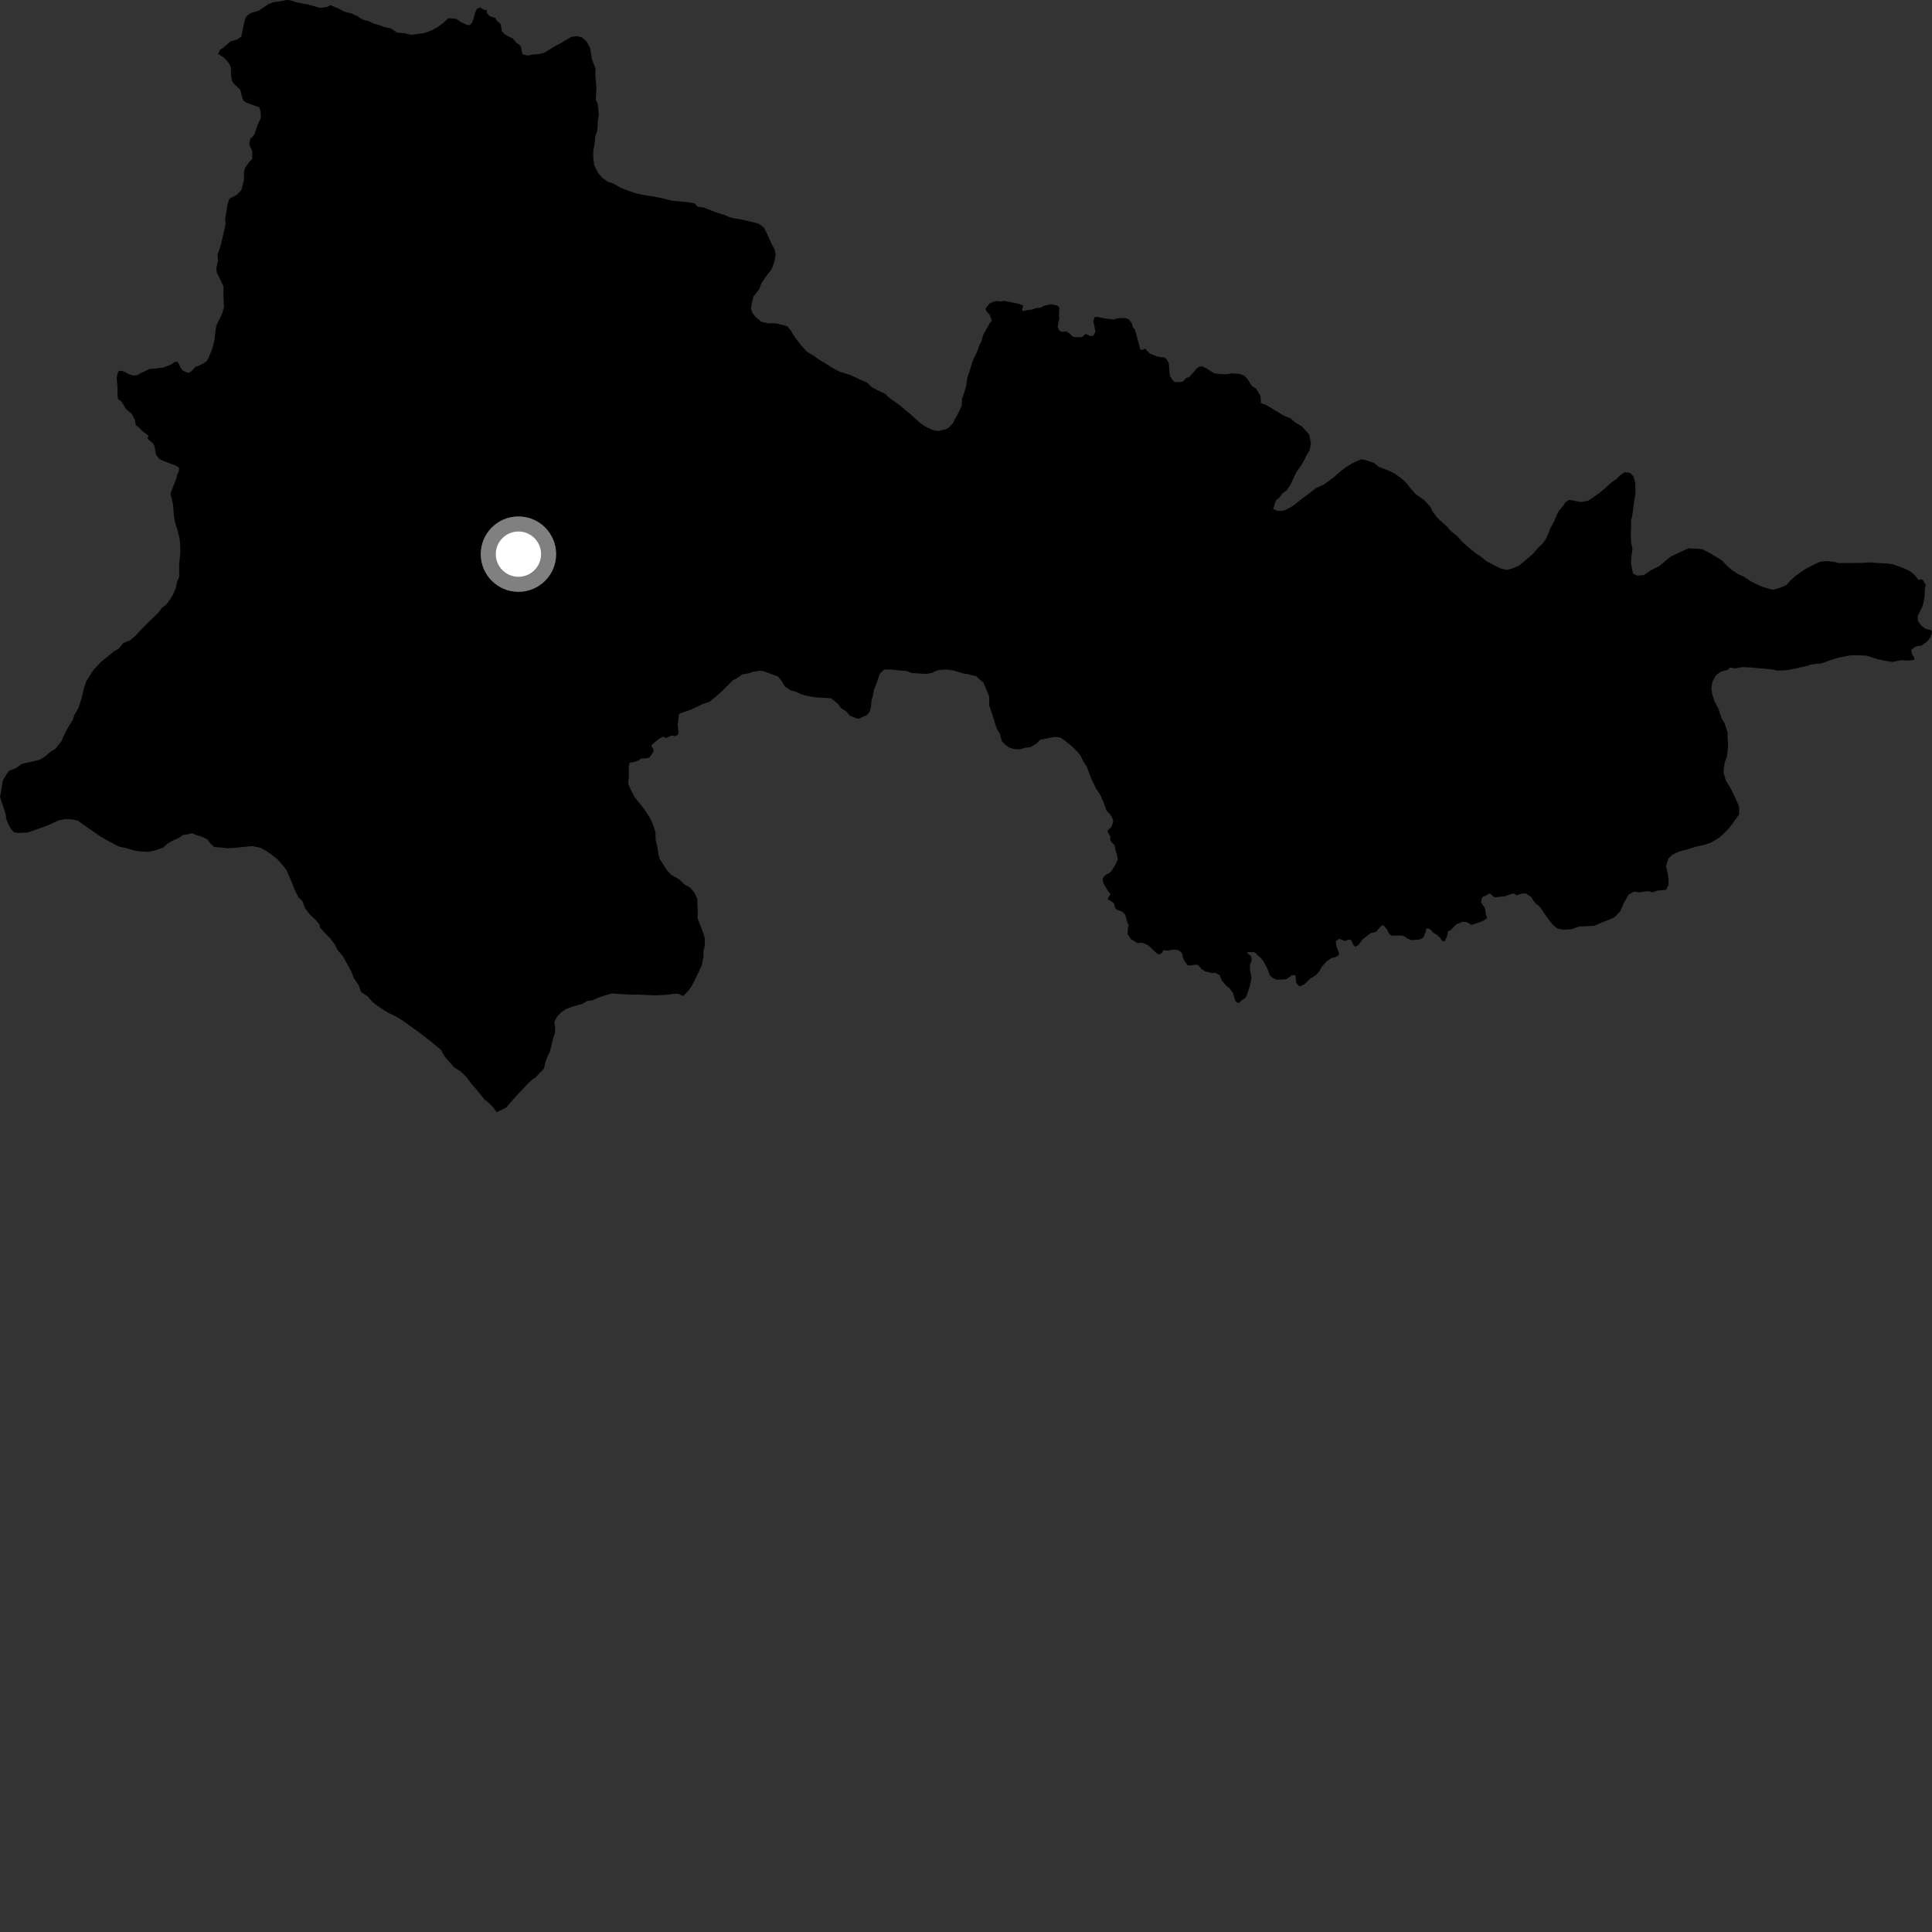 <?xml version="1.0" encoding="utf-8" ?>
<svg baseProfile="full" height="1024" version="1.1" width="1024" xmlns="http://www.w3.org/2000/svg" xmlns:ev="http://www.w3.org/2001/xml-events" xmlns:xlink="http://www.w3.org/1999/xlink"><rect width="100%" height="100%" fill="#333333" stroke="none"/><defs /><polygon fill="black" points="1020.71,310.088 1019.228,307.54 1018.624,307.064 1016.835,307.352 1014.658,304.621 1012.235,302.692 1008.064,300.773 1003.239,299.077 999.958,298.67 990.778,298.101 987.067,298.353 974.605,298.445 972.203,297.814 968.708,297.406 964.986,297.655 961.509,299.199 957.162,301.408 951.526,305.356 948.916,307.766 946.746,310.169 943.053,311.706 939.575,312.603 934.342,311.103 930.848,309.598 927.567,307.87 924.513,305.713 921.019,304.202 917.515,301.827 915.106,299.664 912.707,297.061 905.936,292.951 902.003,291.009 894.828,290.61 885.498,294.993 879.436,300.022 874.667,302.431 871.197,304.842 867.72,305.077 865.524,303.996 864.411,298.563 864.612,295.517 865.244,291.165 864.557,287.688 864.33,283.336 864.512,279.425 864.489,275.943 865.138,273.327 866.176,265.491 866.807,261.577 866.767,256.137 865.876,252.661 864.132,250.712 861.293,250.288 859.124,251.6 856.523,254.011 853.494,256.197 850.669,258.825 847.198,261.669 841.784,265.402 838.073,266.075 831.719,264.931 829.601,266.343 828.421,268.221 826.073,271.038 825.128,272.923 823.719,276.448 821.594,280.212 820.811,282.457 819.3,285.729 817.35,288.352 815.25,290.318 811.948,294.085 804.888,299.971 801.357,301.384 798.523,302.094 794.999,301.16 788.16,297.652 784.631,294.835 781.795,292.967 775.199,287.382 772.337,284.144 768.606,281.132 766.834,278.974 762.89,275.526 761.129,273.58 759.369,271.198 758.039,268.606 754.965,265.144 750.357,261.923 747.498,258.685 745.076,255.655 742.439,253.281 738.719,250.705 735.434,249.199 730.843,247.495 728.215,245.339 724.491,244.055 721.654,243.427 718.819,244.527 716.219,245.852 712.747,248.048 709.487,250.681 707.108,252.863 701.686,256.81 697.776,258.511 693.552,261.791 689.104,265.077 685.35,268.125 680.659,270.609 677.183,270.841 674.786,269.761 676.278,265.187 678.216,263.66 679.512,261.696 681.901,259.949 683.845,257.111 687.278,249.918 689.221,247.298 690.949,244.46 692.453,241.41 694.171,238.572 694.809,235.095 693.91,230.313 689.965,225.976 686.695,224.033 683.845,221.653 680.583,220.358 671.07,214.674 668.102,213.549 668.322,212.293 668.038,209.741 665.808,206.041 663.467,204.515 661.399,201.196 659.541,199.079 657.053,198.203 652.878,197.872 650.283,198.312 646.699,198.306 643.444,197.815 639.048,194.985 636.826,194.111 635.467,194.38 633.847,195.693 633.476,196.391 631.475,198.408 630.447,199.772 628.77,200.31 626.931,202.269 625.256,202.484 622.489,202.481 621.453,201.395 620.146,199.325 619.819,197.427 619.585,193.342 619.367,192.154 618.111,190.132 616.748,189.256 615.614,189.321 613.227,188.932 609.376,187.367 606.868,184.745 605.741,185.45 604.273,185.183 603.806,182.914 601.573,174.737 600.376,173.332 599.877,171.256 598.193,169.191 596.462,168.601 593.042,168.599 590.17,169.365 585.549,168.775 581.91,168.014 580.113,168.074 579.529,170.362 580.631,175.79 579.434,178.032 577.647,178.034 575.469,176.953 573.633,178.534 572.764,178.752 569.447,178.651 568.519,178.322 566.561,176.432 564.922,175.622 562.858,175.893 561.281,175.032 560.567,173.183 561.473,168.448 561.254,167.525 561.452,163.38 561.121,162.514 559.818,161.814 556.882,161.28 553.069,162.161 551.655,163.093 549.481,163.267 546.658,164.143 544.8,164.266 542.142,164.931 541.699,164.054 542.344,161.99 539.951,161.018 533.734,159.747 531.715,159.475 530.631,159.814 528.673,159.55 526.599,159.889 524.419,160.874 522.412,163.551 522.367,164.096 523.398,165.671 524.503,166.753 525.739,169.939 524.742,171.019 521.066,177.574 520.208,180.84 518.915,183.464 518.061,186.078 516.116,190.014 515.036,192.85 514.179,195.9 512.68,200.267 512.059,204.623 511.202,207.679 509.901,211.384 509.714,215.086 507.549,219.673 506.258,221.857 505.18,224.26 502.568,226.893 500.396,227.778 497.123,228.455 494.063,227.835 490.551,226.119 487.713,224.183 482.435,219.445 476.738,214.704 472.134,211.475 469.059,208.667 465.781,207.17 462.058,205.245 459.431,202.647 455.715,201.151 450.892,198.789 445.227,197.091 441.076,194.933 437.795,192.782 434.511,190.835 431.454,188.686 427.521,186.306 424.453,182.846 421.169,178.51 419.183,175.252 417.221,172.874 411.332,171.378 407.208,171.393 403.499,170.542 400.437,167.939 398.911,165.994 398.022,163.596 398.451,160.986 399.287,157.282 402.308,153.359 403.589,150.086 405.964,146.594 408.985,142.672 410.486,138.526 411.116,135.043 410.446,132.003 408.686,128.748 406.701,124.183 404.944,120.705 402.105,118.546 399.712,117.905 392.31,116.19 389.478,115.769 386.647,115.124 383.822,113.832 380.768,112.974 377.717,111.892 372.929,109.957 369.669,109.536 368.133,107.798 364.65,107.164 355.732,106.326 351.814,105.259 346.581,104.194 341.142,103.348 337.222,102.504 333.297,101.219 328.926,99.502 324.776,97.135 322.374,96.492 319.314,94.34 316.902,91.519 314.92,87.405 314.464,83.705 314.434,80.219 315.282,75.65 315.474,72.384 316.552,69.331 316.952,63.451 317.374,60.627 317.137,57.581 316.675,54.538 315.802,53.017 316.097,46.362 315.507,39.525 315.707,36.484 313.675,31.346 312.809,25.615 311.048,22.151 308.41,19.776 305.584,19.14 302.747,19.595 297.962,22.465 293.825,24.672 288.383,27.986 285.768,28.654 282.271,28.902 279.708,29.476 277.228,28.819 276.743,28.34 276.186,24.804 275.087,23.562 273.507,22.586 271.806,20.365 269.615,19.399 267.325,18.005 266.056,16.545 265.329,12.716 263.489,11.173 262.467,9.481 259.521,8.555 258.11,7.017 257.726,4.727 257.198,5.502 254.32,3.961 252.847,4.609 251.848,6.721 250.781,10.527 249.896,12.535 248.9,13.241 247.596,13.233 244.28,11.699 241.801,9.974 237.74,9.588 235.128,12 231.864,14.429 228.585,16.197 224.883,17.537 217.68,18.471 214.611,17.63 210.459,17.23 207.17,15.084 203.45,14.243 201.268,13.393 198.21,12.545 195.585,11.258 192.303,10.414 189.237,8.476 186.398,7.191 182.457,6.129 179.62,4.621 175.026,2.724 173.181,3.759 169.815,4.109 168.076,3.774 162.928,2.258 159.887,1.802 156.849,1.124 153.276,0.0 151.37,0.101 148.766,0.676 145.073,1.127 142.402,2.134 137.116,5.628 133.036,6.895 131.189,8.069 130.196,9.371 129.585,11.211 127.912,19.354 125.775,20.906 122.022,22.019 118.263,25.411 116.684,26.261 115.558,28.482 118.875,30.737 121.39,33.534 122.315,35.527 122.58,40.838 122.975,42.83 123.896,44.29 127.344,47.62 128.524,52.267 129.194,53.471 130.519,54.391 137.442,56.897 137.983,58.722 138.32,61.383 138.003,63.293 137.296,64.487 136.225,67.156 134.97,70.826 133.86,72.604 132.666,73.528 132.137,76.145 132.737,78.094 133.724,80.106 133.688,84.19 132.118,85.827 129.859,89.041 129.314,91.165 129.382,95.028 128.089,100.236 127.435,101.274 125.463,103.311 121.995,105.103 121.396,105.701 120.546,108.702 119.304,116.42 119.572,118.789 118.077,125.47 116.803,130.693 115.306,134.833 115.534,138.101 114.689,142.237 114.928,144.624 116.018,146.58 118.447,151.794 118.478,158.103 118.721,162.676 117.866,165.937 114.645,172.692 114.025,176.832 113.612,180.752 112.334,185.325 110.402,189.898 109.703,191.165 108.229,192.382 104.766,194.123 103.796,194.235 101.478,196.793 100.121,197.553 99.252,197.56 96.805,196.363 95.49,194.401 94.785,192.772 93.969,191.798 92.825,191.797 90.232,193.435 86.324,194.852 81.344,195.456 79.28,195.572 73.918,198.129 73.216,198.732 70.934,199.057 68.491,198.416 66.208,197.166 64.46,196.475 62.833,196.685 62.189,198.486 61.815,200.61 62.267,204.635 62.292,209.308 62.571,211.539 64.474,212.89 66.827,216.857 69.872,219.357 71.518,222.611 71.905,225.22 73.647,226.586 75.452,228.489 78.662,230.926 78.233,232.562 81.025,234.906 81.856,236.356 82.7,241.023 84.452,243.243 85.975,244.008 90.023,245.626 92.537,246.467 94.902,247.847 94.841,249.564 93.822,251.957 93.402,253.805 90.367,261.508 91.718,267.418 92.18,273.293 92.86,277.208 94.192,281.335 95.301,286.119 95.539,290.252 95.565,293.294 94.944,299.171 94.98,305.691 93.908,308.091 93.266,311.356 91.991,314.63 90.05,317.898 88.106,320.517 85.94,322.046 83.789,324.886 78.593,329.911 74.482,334.065 71.88,336.906 69.069,339.309 65.387,340.849 62.792,343.908 60.403,345.227 53.685,350.704 49.361,355.296 45.456,361.626 44.399,365.111 43.33,369.685 41.625,375.136 39.46,378.849 38.609,381.466 36.446,384.962 34.509,388.448 32.571,392.813 29.324,396.973 26.704,398.513 23.889,400.923 21.061,402.684 11.469,404.932 8.43,407.132 4.952,408.466 3.431,410.438 1.484,413.713 0.847,417.849 0.0,422.428 2.89,431.1 3.343,434.147 4.453,436.961 5.998,439.563 7.321,441.072 9.723,441.484 14.746,441.23 25.418,437.457 31.064,434.804 34.781,434.132 38.261,434.322 41.316,434.954 43.946,436.897 53.575,443.581 57.716,445.948 63.184,448.75 66.24,449.388 71.467,450.883 74.731,451.3 78.642,451.499 82.556,450.614 86.465,449.293 88.847,447.11 91.88,445.354 94.907,444.039 97.076,442.508 99.25,442.286 101.635,441.618 104.48,442.7 107.298,443.558 109.915,444.855 111.671,447.239 113.638,448.971 116.905,449.174 120.598,449.599 124.3,449.364 133.633,448.455 137.998,449.305 140.829,450.816 143.899,452.978 146.946,455.358 150.023,458.817 151.993,461.421 155.299,469.235 156.185,471.62 158.172,475.527 160.362,477.686 161.685,481.374 164.333,484.836 166.952,487.211 169.311,489.908 169.591,491.55 172.67,495.01 174.861,497.169 177.5,500.635 178.823,503.446 181.68,506.69 186.086,514.706 187.634,518.61 190.059,522.07 191.384,525.753 194.897,528.121 197.319,530.926 199.729,532.868 203.457,535.444 206.087,536.941 210.036,538.863 213.543,541.011 221.882,547.021 227.817,551.536 233.748,556.476 235.512,559.722 237.275,561.882 240.797,565.766 244.529,568.116 247.606,571.351 249.814,574.372 252.462,577.391 256.863,582.782 259.277,584.719 261.705,587.304 263.244,589.468 268.337,587.019 270.714,584.172 274.841,579.57 280.477,573.648 282.216,572.111 283.742,571.229 285.691,569.038 288.301,566.406 289.146,562.701 290.437,559.425 291.514,557.251 293.211,550.055 294.074,547.654 294.266,544.61 293.811,541.568 295.324,538.731 297.715,536.321 300.108,534.785 303.587,533.448 308.583,532.107 311.191,530.572 314.24,530.122 317.062,528.795 320.98,527.467 324.454,526.577 333.821,527.184 337.953,527.161 347.096,527.551 352.748,527.31 356.002,526.865 359.265,526.633 362.105,527.925 364.69,525.303 366.848,522.253 369.861,516.149 372,511.577 372.848,507.007 372.82,504.175 373.456,501.567 373.652,497.646 372.754,494.608 369.673,486.574 369.871,483.74 369.637,479.828 369.604,476.355 367.85,472.873 365.871,470.493 363.046,468.977 359.761,465.949 355.621,463.574 353.429,461.192 349.698,455.33 349.03,453.155 348.57,449.462 347.461,444.896 347.431,441.2 346.104,437.075 344.788,434.035 341.26,428.612 336.438,422.549 334.674,419.293 332.916,415.388 333.319,411.468 333.293,406.248 333.709,404.308 336.467,403.778 338.316,403.128 339.717,402.091 342.811,401.865 344.227,401.488 346.332,398.437 346.381,397.459 345.344,395.389 345.451,394.801 349.019,391.744 351.508,390.387 353.037,391.202 356.119,389.778 357.692,390.157 359.532,389.395 359.522,386.845 359.185,384.291 359.823,379.061 360.095,378.263 365.156,376.502 368.298,375.199 372.471,373.113 375.866,372.069 378.483,369.982 382.399,366.586 388.403,360.582 390.499,359.54 393.371,357.455 396.044,357.052 398.865,356.167 402.338,355.506 404.731,355.713 410.403,357.866 412.363,358.504 413.892,360.46 416.097,363.927 418.967,365.874 421.847,366.667 424.723,367.979 427.337,368.764 431.782,369.556 440.517,370.11 444.241,373.135 445.78,375.301 448.408,377.022 450.591,379.399 454.816,381.067 459.529,378.969 460.84,377.4 461.626,374.779 461.895,371.378 462.682,368.757 463.205,365.617 464.778,361.688 466.357,356.973 468.714,354.876 472.899,354.87 476.835,355.386 480.516,355.641 483.128,356.683 490.736,357.194 493.892,356.661 495.986,355.61 498.015,355.117 501.506,354.87 505.012,355.281 510.69,356.972 513.317,357.384 517.474,358.441 519.233,360.165 521.208,361.674 524.312,369.159 524.313,373.876 526.673,380.939 527.464,383.812 528.511,386.692 529.89,388.792 531.01,392.921 532.76,394.646 534.736,396.155 537.361,397.002 540.411,397.203 543.467,396.309 546.078,396.071 549.346,394.094 551.292,392.121 559.131,390.548 562.179,390.972 564.371,392.475 568.752,396.152 571.163,398.528 572.699,400.48 574.023,403.303 576.002,406.337 578.655,413.279 580.862,417.84 583.056,421.093 584.815,425.002 586.53,429.732 588.496,431.688 589.965,434.453 589.969,435.602 589.27,437.832 588.682,438.754 587.221,440.001 587.063,440.713 588.533,443.485 588.482,445.383 588.978,446.252 590.772,447.988 591.379,451.198 591.926,452.498 592.421,455.436 591.404,457.936 589.026,461.742 588.049,462.662 585.727,463.869 584.539,465.549 584.489,467.182 585.248,468.919 587.055,471.906 588.631,474.026 587.506,475.546 587.222,476.877 588.481,477.232 590.388,478.805 591.152,481.415 591.968,482.18 594.74,483.145 596.32,484.662 597.587,489.227 598.238,490.05 597.753,492.548 597.708,495.213 599.509,497.824 602.88,499.823 605.269,499.659 608.573,500.968 611.285,503.624 613.631,505.695 614.718,505.753 615.849,505.046 616.656,503.582 618.931,503.847 621.537,503.299 624.354,503.579 625.825,504.507 626.64,505.484 627.13,507.981 627.616,509.074 629.368,511.513 630.391,511.784 633.91,511.253 635.108,511.518 636.625,513.472 638.802,514.892 642.704,515.767 644.109,515.55 646.492,516.846 647.483,519.459 649.766,522.289 651.718,523.862 653.459,526.306 654.782,530.548 655.915,531.633 657.004,531.301 657.921,530.332 660.081,528.867 660.618,528.044 662.343,522.944 663.297,518.429 662.468,513.488 662.58,511.366 663.433,508.762 663.103,506.808 660.98,505.065 661.524,504.631 664.445,504.633 665.591,505.168 666.672,506.423 668.306,507.776 669.672,509.468 671.796,513.536 673.001,516.851 674.41,518.266 676.538,519.296 681.039,519.08 682.065,518.86 684.657,516.843 686.625,516.952 686.959,520.432 687.282,521.461 688.804,522.759 691.249,521.784 694.553,518.624 697.42,516.884 698.995,515.198 700.668,512.256 703.427,509.265 705.924,507.688 707.658,507.406 709.394,506.423 709.777,505.498 708.298,501.158 707.959,498.927 709.419,497.676 710.341,497.78 712.899,498.758 714.644,498.039 716.17,498.252 717.156,500.585 718.248,501.833 720.096,500.85 721.931,498.121 726.382,494.629 729.049,493.966 730.077,493.097 731.817,490.97 732.895,490.372 733.611,490.746 735.203,492.698 736.127,494.706 737.435,495.891 742.939,495.816 744.526,496.4 745.721,497.323 748.229,498.288 752.268,497.995 754.002,497.223 754.661,496.523 755.685,493.737 755.947,492.163 757.146,492.05 758.567,493.016 759.608,494.322 761.296,495.29 763.104,496.852 764.533,498.862 765.783,498.849 766.97,496.187 767.44,493.67 768.826,493.044 772.218,489.629 773.1,489.543 775.081,488.547 777.365,488.702 779.892,490.166 782.415,489.461 786.314,487.969 788.203,486.595 787.422,484.21 787.183,481.852 786.684,480.677 785.704,479.565 785.052,478.202 785.356,476.027 786.045,475.251 787.461,474.748 789.216,473.657 789.831,473.658 791.772,475.356 792.673,475.63 794.579,475.306 797.418,475.155 798.669,474.61 802.289,473.512 803.844,474.513 806.808,473.566 808.785,473.548 811.628,475.483 812.739,477.432 814.272,479.164 815.806,480.235 820.206,486.514 823.065,490.189 825.479,492.135 828.531,492.768 832.898,492.519 836.59,491.189 839.43,490.954 845.087,490.708 849.005,488.943 852.482,487.623 855.518,486.303 858.764,483.026 860.483,478.885 863.28,474.086 866.1,472.553 868.722,472.971 873.509,472.297 875.905,472.944 878.509,472.059 883.069,471.607 884.354,468.992 884.339,465.95 883.894,462.684 882.999,458.992 884.277,455.075 886.227,453.111 888.831,451.795 891.434,450.915 894.262,450.248 899.037,448.706 902.295,448.046 906.64,446.72 911.407,443.881 914.657,440.816 917.027,438.202 921.788,431.65 921.752,427.52 919.772,422.964 917.128,417.54 914.707,413.636 913.597,409.724 913.59,407.549 914.209,403.845 915.288,401.232 915.692,397.752 915.901,394.489 915.66,391.444 915.644,388.181 914.095,383.409 912.34,380.368 910.781,375.59 908.801,371.901 907.467,367.772 907.021,364.728 907.651,361.243 909.59,357.756 912.211,355.993 915.783,355.009 916.747,353.816 919.794,354.238 923.703,353.567 927.621,353.765 939.17,354.798 942.013,355.431 947.456,355.184 955.949,353.396 960.738,352.059 965.525,351.592 970.335,349.812 974.919,348.473 980.801,347.335 984.3,347.313 989.322,347.487 995.234,349.391 999.182,350.229 1002.895,350.847 1007.704,349.931 1012.296,350.103 1014.854,349.633 1014.374,348.279 1013.279,346.436 1012.993,344.588 1014.681,343.058 1015.939,342.517 1018.394,342.229 1021.279,340.086 1023.029,338.056 1023.836,336.055 1024.0,334.578 1023.509,333.983 1020.442,333.248 1018.089,331.358 1016.505,328.981 1016.444,326.804 1016.924,325.386 1018.775,321.79 1019.42,319.719 1020.116,315.86 1020.269,311.841 1020.71,310.088" /><circle cx="274.786" cy="293.707" fill="rgb(100%,100%,100%)" r="16" stroke="grey" stroke-width="8" /></svg>